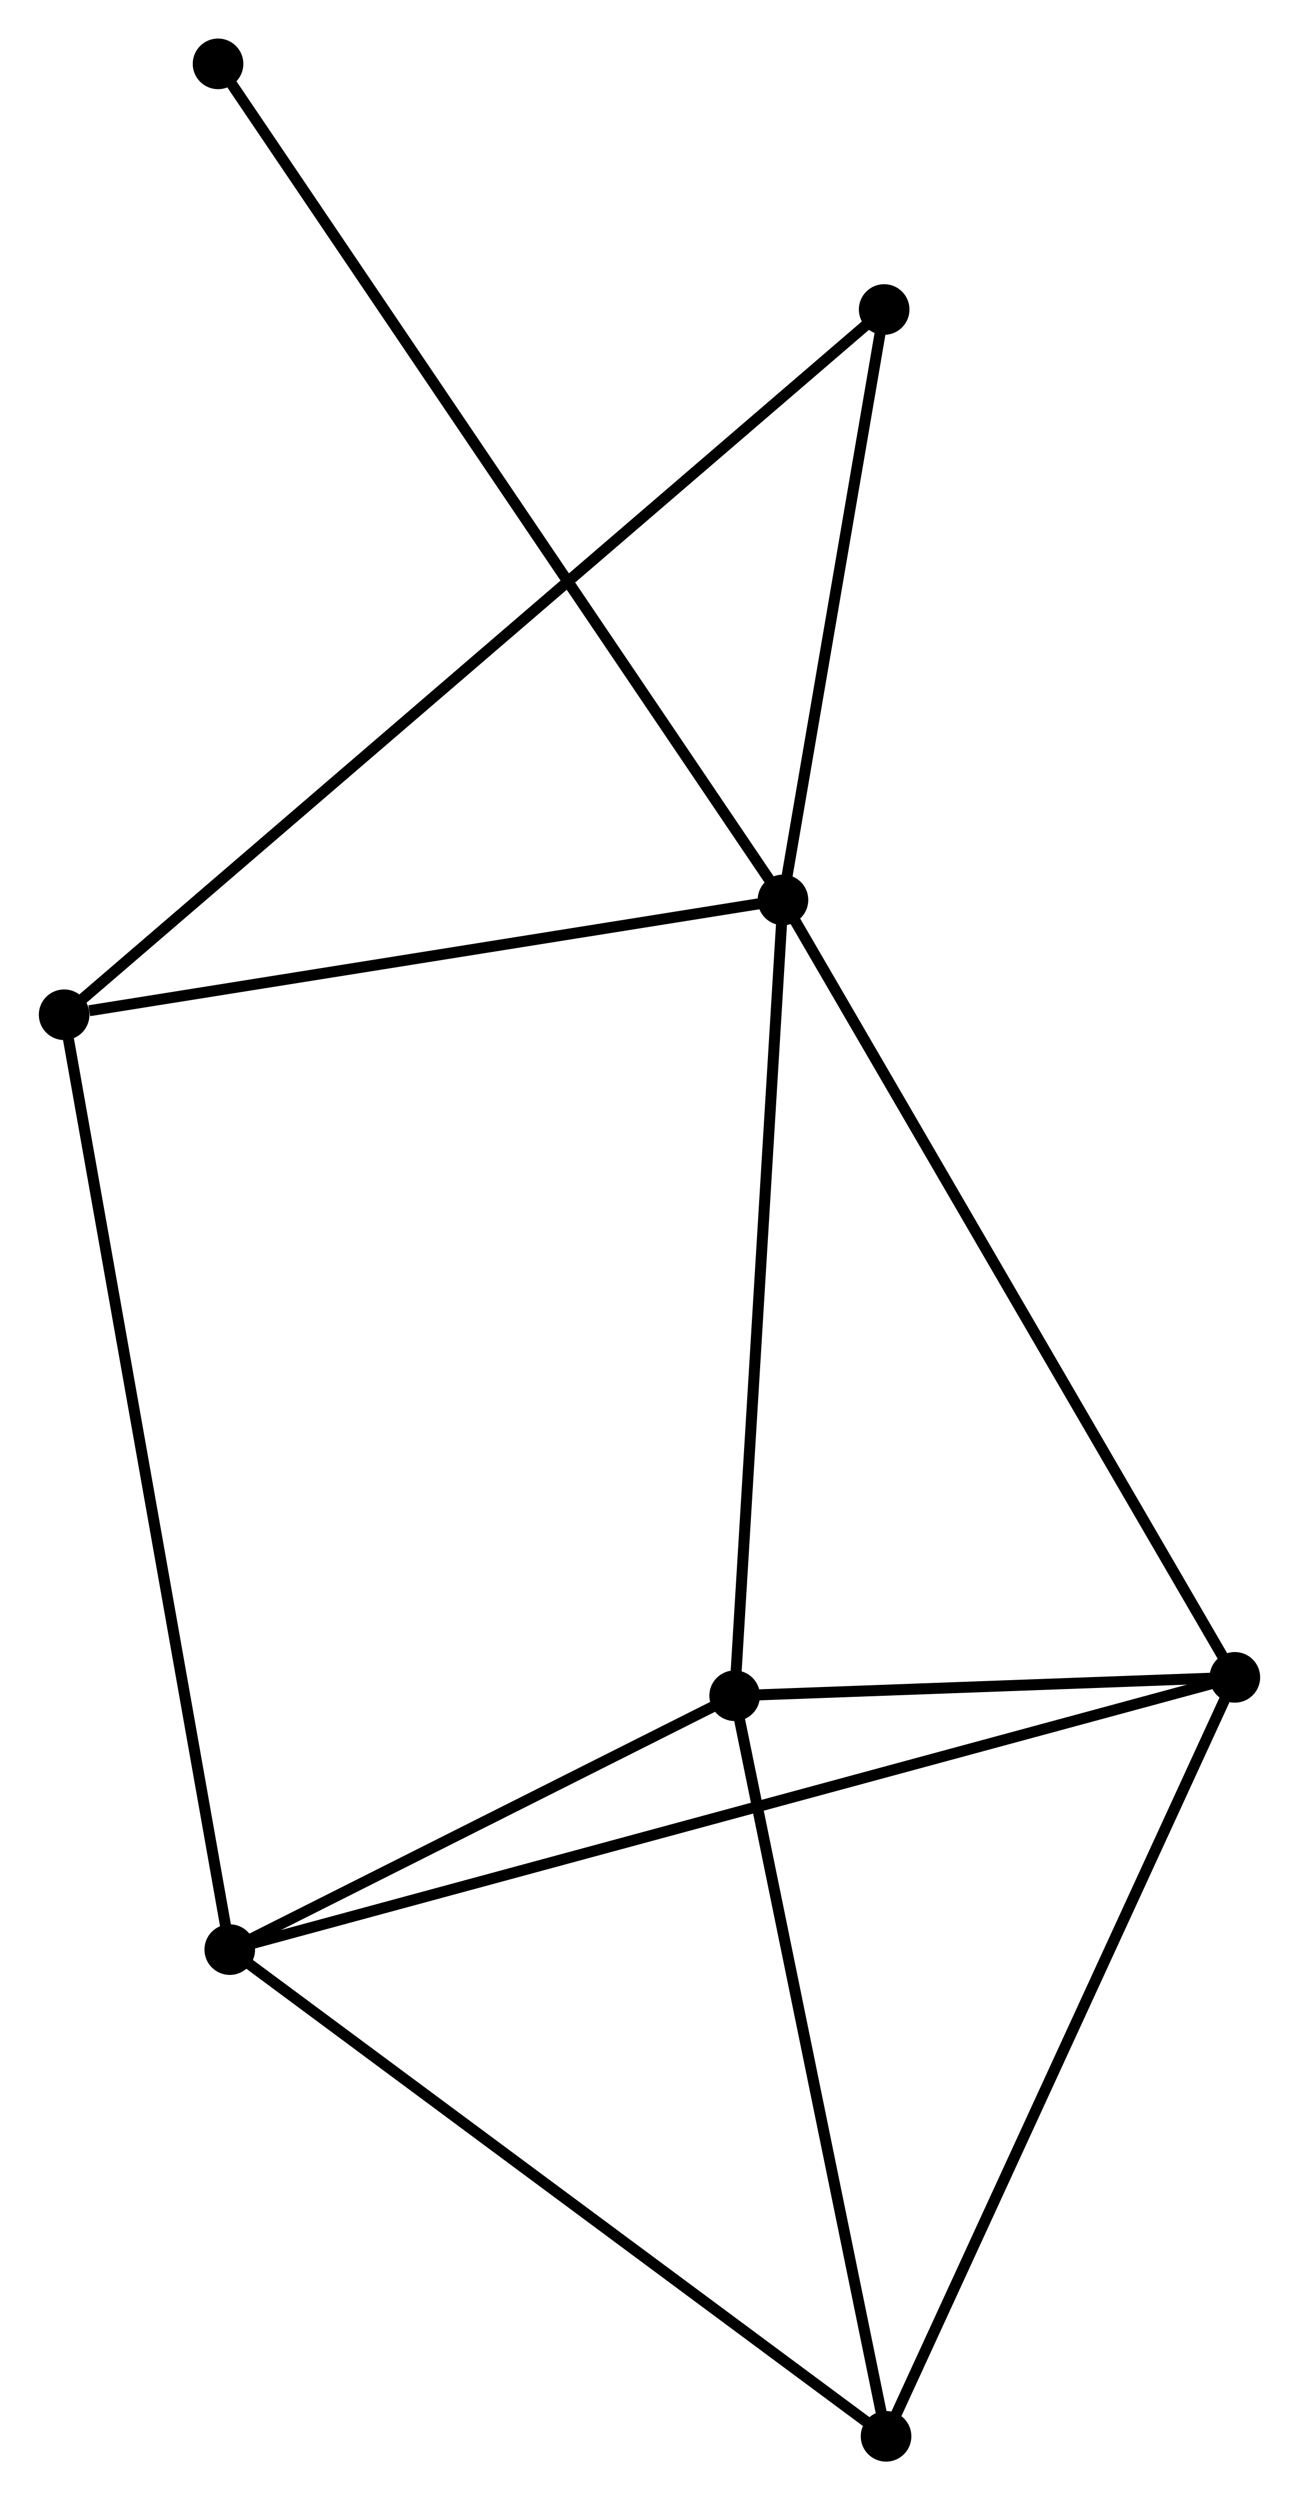 <?xml version="1.0" encoding="UTF-8" standalone="no"?>
<!DOCTYPE svg PUBLIC "-//W3C//DTD SVG 1.1//EN"
 "http://www.w3.org/Graphics/SVG/1.1/DTD/svg11.dtd">
<!-- Generated by graphviz version 2.36.0 (20140111.2315)
 -->
<!-- Title: %3 Pages: 1 -->
<svg width="118pt" height="227pt"
 viewBox="0.00 0.00 117.98 227.07" xmlns="http://www.w3.org/2000/svg" xmlns:xlink="http://www.w3.org/1999/xlink">
<g id="graph0" class="graph" transform="scale(1 1) rotate(0) translate(4 223.071)">
<title>%3</title>
<!-- 0 -->
<g id="node1" class="node"><title>0</title>
<ellipse fill="black" stroke="black" cx="67.118" cy="-141.337" rx="1.8" ry="1.8"/>
</g>
<!-- 2 -->
<g id="node2" class="node"><title>2</title>
<ellipse fill="black" stroke="black" cx="108.179" cy="-70.731" rx="1.8" ry="1.8"/>
</g>
<!-- 0&#45;&#45;2 -->
<g id="edge1" class="edge"><title>0&#45;&#45;2</title>
<path fill="none" stroke="black" d="M68.133,-139.592C73.814,-129.823 101.612,-82.024 107.2,-72.415"/>
</g>
<!-- 3 -->
<g id="node3" class="node"><title>3</title>
<ellipse fill="black" stroke="black" cx="62.728" cy="-69.06" rx="1.8" ry="1.8"/>
</g>
<!-- 0&#45;&#45;3 -->
<g id="edge2" class="edge"><title>0&#45;&#45;3</title>
<path fill="none" stroke="black" d="M66.992,-139.252C66.351,-128.698 63.47,-81.266 62.847,-71.017"/>
</g>
<!-- 5 -->
<g id="node4" class="node"><title>5</title>
<ellipse fill="black" stroke="black" cx="1.8" cy="-130.909" rx="1.8" ry="1.8"/>
</g>
<!-- 0&#45;&#45;5 -->
<g id="edge3" class="edge"><title>0&#45;&#45;5</title>
<path fill="none" stroke="black" d="M65.234,-141.036C55.863,-139.54 14.325,-132.909 4.086,-131.274"/>
</g>
<!-- 6 -->
<g id="node5" class="node"><title>6</title>
<ellipse fill="black" stroke="black" cx="76.313" cy="-194.96" rx="1.8" ry="1.8"/>
</g>
<!-- 0&#45;&#45;6 -->
<g id="edge4" class="edge"><title>0&#45;&#45;6</title>
<path fill="none" stroke="black" d="M67.424,-143.121C68.82,-151.263 74.578,-184.846 75.996,-193.114"/>
</g>
<!-- 7 -->
<g id="node6" class="node"><title>7</title>
<ellipse fill="black" stroke="black" cx="15.785" cy="-217.271" rx="1.8" ry="1.8"/>
</g>
<!-- 0&#45;&#45;7 -->
<g id="edge5" class="edge"><title>0&#45;&#45;7</title>
<path fill="none" stroke="black" d="M66.046,-142.923C59.366,-152.805 23.514,-205.837 16.851,-215.694"/>
</g>
<!-- 2&#45;&#45;3 -->
<g id="edge10" class="edge"><title>2&#45;&#45;3</title>
<path fill="none" stroke="black" d="M106.226,-70.659C98.75,-70.384 71.999,-69.401 64.624,-69.13"/>
</g>
<!-- 4 -->
<g id="node8" class="node"><title>4</title>
<ellipse fill="black" stroke="black" cx="76.486" cy="-1.8" rx="1.8" ry="1.8"/>
</g>
<!-- 2&#45;&#45;4 -->
<g id="edge11" class="edge"><title>2&#45;&#45;4</title>
<path fill="none" stroke="black" d="M107.396,-69.027C103.049,-59.573 81.927,-13.634 77.359,-3.697"/>
</g>
<!-- 3&#45;&#45;4 -->
<g id="edge12" class="edge"><title>3&#45;&#45;4</title>
<path fill="none" stroke="black" d="M63.125,-67.12C65.134,-57.298 74.163,-13.159 76.114,-3.621"/>
</g>
<!-- 5&#45;&#45;6 -->
<g id="edge13" class="edge"><title>5&#45;&#45;6</title>
<path fill="none" stroke="black" d="M3.356,-132.247C13.053,-140.582 65.093,-185.315 74.765,-193.63"/>
</g>
<!-- 1 -->
<g id="node7" class="node"><title>1</title>
<ellipse fill="black" stroke="black" cx="16.85" cy="-46.003" rx="1.8" ry="1.8"/>
</g>
<!-- 1&#45;&#45;2 -->
<g id="edge6" class="edge"><title>1&#45;&#45;2</title>
<path fill="none" stroke="black" d="M18.758,-46.519C30.643,-49.737 94.427,-67.007 106.282,-70.217"/>
</g>
<!-- 1&#45;&#45;3 -->
<g id="edge7" class="edge"><title>1&#45;&#45;3</title>
<path fill="none" stroke="black" d="M18.821,-46.993C26.368,-50.786 53.37,-64.357 60.816,-68.099"/>
</g>
<!-- 1&#45;&#45;5 -->
<g id="edge9" class="edge"><title>1&#45;&#45;5</title>
<path fill="none" stroke="black" d="M16.536,-47.776C14.594,-58.73 4.247,-117.105 2.165,-128.85"/>
</g>
<!-- 1&#45;&#45;4 -->
<g id="edge8" class="edge"><title>1&#45;&#45;4</title>
<path fill="none" stroke="black" d="M18.324,-44.91C26.503,-38.848 66.248,-9.388 74.845,-3.017"/>
</g>
</g>
</svg>
